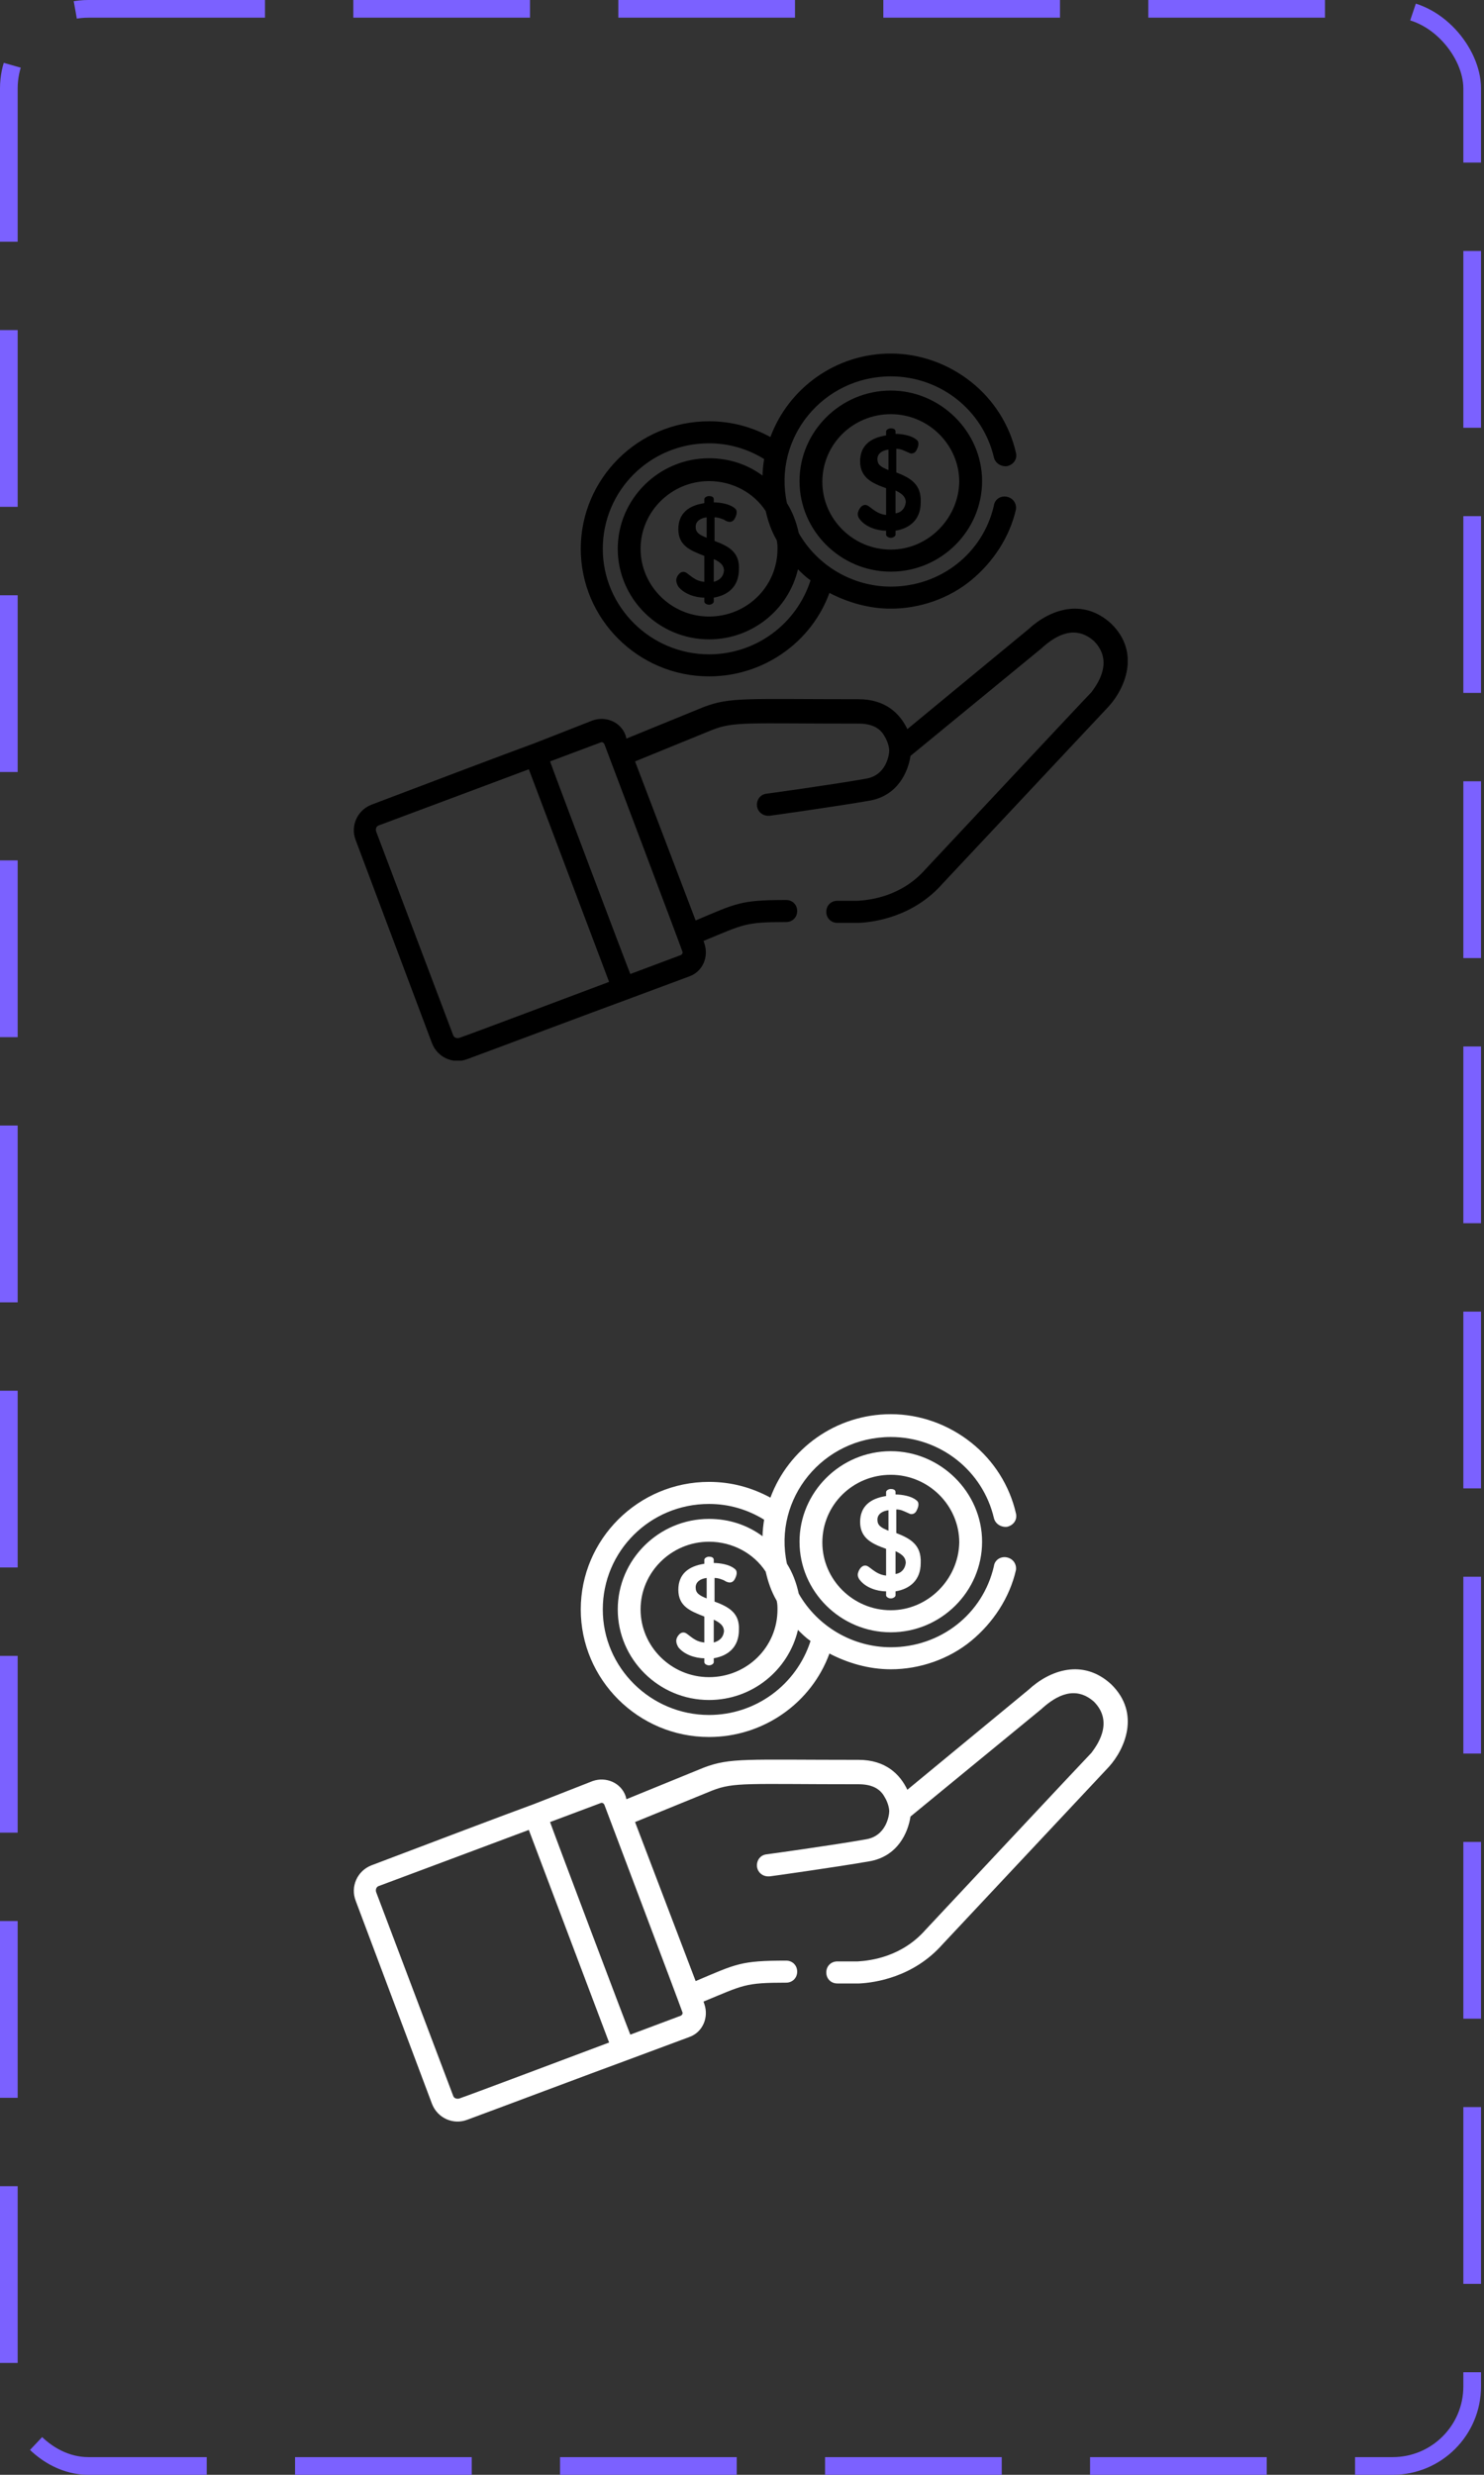 <svg width="84" height="140" viewBox="0 0 84 140" fill="none" xmlns="http://www.w3.org/2000/svg">
<rect x="0" y="0" width="84" height="140" fill="#333333" stroke="none"/>
<g clip-path="url(#clip0_13_1678)">
<path d="M40.401 32.917V31.626C40.891 31.848 40.98 32.071 40.98 32.294C40.935 32.65 40.713 32.828 40.401 32.917ZM40 30.423C39.555 30.245 39.377 30.111 39.377 29.799C39.377 29.488 39.644 29.309 40 29.265V30.423ZM40.446 30.601V29.265C40.624 29.265 40.757 29.309 40.98 29.399C41.114 29.488 41.425 29.666 41.604 29.309C41.693 29.131 41.782 28.864 41.559 28.73C41.292 28.508 40.757 28.419 40.401 28.419V28.24C40.401 28.107 40.267 28.062 40.134 28.062C40 28.062 39.867 28.151 39.867 28.24V28.463C38.976 28.597 38.397 29.042 38.397 29.933C38.397 30.869 39.065 31.136 39.867 31.448V32.917C39.466 32.873 39.287 32.739 38.886 32.428C38.708 32.294 38.53 32.338 38.397 32.517C38.218 32.739 38.263 32.962 38.397 33.185C38.708 33.586 39.332 33.808 39.867 33.808V34.031C39.867 34.12 40 34.209 40.134 34.209C40.267 34.209 40.401 34.12 40.401 34.031V33.808C41.203 33.675 41.826 33.185 41.826 32.205C41.871 31.269 41.292 30.913 40.446 30.601Z" fill="black"/>
<path d="M50.423 31.091C48.285 31.091 46.548 29.354 46.548 27.261C46.548 25.123 48.285 23.43 50.423 23.43C52.561 23.43 54.298 25.167 54.298 27.261C54.254 29.354 52.517 31.091 50.423 31.091ZM50.423 22.094C47.572 22.094 45.256 24.41 45.256 27.216C45.256 30.022 47.572 32.339 50.423 32.339C53.274 32.339 55.59 30.022 55.59 27.216C55.59 24.41 53.229 22.094 50.423 22.094Z" fill="black"/>
<path d="M40.134 37.016C36.838 37.016 34.12 34.343 34.12 31.047C34.12 27.751 36.793 25.078 40.134 25.078C41.248 25.078 42.316 25.39 43.252 25.969C43.207 26.236 43.163 26.637 43.163 26.904C42.316 26.281 41.292 25.924 40.134 25.924C37.283 25.924 34.967 28.241 34.967 31.047C34.967 33.853 37.283 36.169 40.134 36.169C42.584 36.169 44.633 34.477 45.167 32.205C45.39 32.428 45.613 32.65 45.88 32.828C45.078 35.323 42.762 37.016 40.134 37.016ZM43.965 30.557C44.009 30.735 44.009 30.913 44.009 31.047C44.009 33.185 42.272 34.877 40.134 34.877C37.996 34.877 36.259 33.14 36.259 31.047C36.259 28.953 37.996 27.216 40.134 27.216C41.47 27.216 42.673 27.884 43.341 28.909C43.475 29.488 43.653 30.022 43.965 30.557ZM57.016 28.107C56.66 28.018 56.303 28.241 56.259 28.597C55.635 31.314 53.23 33.185 50.423 33.185C48.285 33.185 46.281 32.027 45.212 30.156C45.078 29.532 44.855 28.953 44.544 28.463C43.742 24.766 46.593 21.292 50.423 21.292C53.23 21.292 55.635 23.207 56.259 25.88C56.348 26.236 56.704 26.414 57.016 26.37C57.372 26.281 57.595 25.969 57.506 25.613C57.15 24.053 56.259 22.628 54.967 21.604C53.675 20.579 52.072 20 50.423 20C47.305 20 44.633 21.96 43.608 24.722C42.539 24.142 41.381 23.831 40.134 23.831C36.125 23.831 32.873 27.082 32.873 31.047C32.873 35.011 36.125 38.263 40.134 38.263C43.207 38.263 45.925 36.347 46.949 33.541C47.974 34.076 49.176 34.432 50.423 34.432C52.072 34.432 53.72 33.853 54.967 32.828C56.214 31.804 57.15 30.379 57.506 28.82C57.55 28.508 57.372 28.196 57.016 28.107Z" fill="black"/>
<path d="M50.691 29.042V27.75C51.181 27.973 51.27 28.196 51.27 28.419C51.225 28.775 51.002 28.998 50.691 29.042ZM50.29 26.592C49.844 26.414 49.666 26.281 49.666 25.969C49.666 25.657 49.933 25.479 50.29 25.434V26.592ZM50.735 26.726V25.39C51.002 25.39 51.136 25.479 51.448 25.612C51.581 25.701 51.804 25.657 51.893 25.434C51.982 25.256 52.071 24.989 51.849 24.855C51.581 24.633 51.047 24.543 50.691 24.543V24.41C50.691 24.276 50.557 24.232 50.423 24.232C50.29 24.232 50.156 24.321 50.156 24.41V24.633C49.265 24.766 48.686 25.212 48.686 26.102C48.686 27.038 49.399 27.35 50.156 27.617V29.131C49.755 29.087 49.532 28.909 49.176 28.641C48.82 28.374 48.553 28.864 48.553 29.087C48.553 29.176 48.597 29.309 48.686 29.399C48.998 29.799 49.621 30.022 50.156 30.022V30.245C50.156 30.334 50.29 30.423 50.423 30.423C50.557 30.423 50.691 30.334 50.691 30.245V30.022C51.492 29.889 52.116 29.399 52.116 28.419C52.16 27.394 51.537 27.038 50.735 26.726Z" fill="black"/>
<path d="M38.619 53.809C38.664 53.898 38.619 53.987 38.53 54.031L35.679 55.1C35.457 54.566 31.403 43.831 31.136 43.074L33.987 42.005C34.076 41.96 34.165 42.005 34.209 42.094C34.477 42.806 38.486 53.408 38.619 53.809ZM26.013 58.708C25.88 58.753 25.702 58.708 25.657 58.575L21.292 47.038C21.247 46.904 21.292 46.726 21.47 46.682C24.232 45.657 28.018 44.232 29.933 43.519L34.477 55.546C32.339 56.347 26.904 58.397 26.013 58.708ZM62.895 35.278C62.895 35.278 62.895 35.234 62.895 35.278C61.292 33.809 59.421 34.477 58.218 35.59L51.359 41.247C50.958 40.401 50.156 39.555 48.597 39.555C42.227 39.555 41.336 39.421 39.822 40L35.457 41.782L35.412 41.604C35.145 40.846 34.298 40.49 33.541 40.757L30.245 42.049C28.775 42.584 24.187 44.321 21.024 45.523C20.223 45.835 19.822 46.726 20.134 47.528L24.454 59.02C24.766 59.822 25.657 60.223 26.459 59.911C27.439 59.555 34.076 57.06 35.546 56.526L39.02 55.234C39.777 54.967 40.134 54.12 39.866 53.363L39.822 53.229C42.094 52.294 42.138 52.16 44.499 52.16C44.855 52.16 45.123 51.893 45.123 51.537C45.123 51.181 44.855 50.913 44.499 50.913C41.915 50.913 41.693 51.091 39.376 52.071L35.947 43.074L40.312 41.292C41.559 40.802 42.316 40.935 48.597 40.935C49.31 40.935 49.8 41.158 50.067 41.648C50.29 42.005 50.334 42.361 50.334 42.45C50.334 42.717 50.156 43.875 48.998 44.053C47.261 44.365 43.43 44.9 43.385 44.9C43.029 44.944 42.806 45.256 42.851 45.612C42.895 45.924 43.163 46.147 43.474 46.147C43.519 46.147 43.519 46.147 43.563 46.147C43.608 46.147 47.394 45.612 49.176 45.301C50.824 45.033 51.403 43.653 51.537 42.762L58.975 36.659L59.02 36.615C59.777 35.947 60.846 35.323 61.915 36.258C63.118 37.461 62.005 38.842 61.782 39.154C61.47 39.465 52.383 49.176 52.383 49.176C51.047 50.691 49.31 50.913 48.552 50.958C48.151 50.958 47.751 50.958 47.394 50.958C47.038 50.958 46.771 51.225 46.771 51.581C46.771 51.938 47.038 52.205 47.394 52.205C47.751 52.205 48.151 52.205 48.597 52.205C48.597 52.205 48.597 52.205 48.642 52.205C49.532 52.16 51.715 51.849 53.363 49.978C62.762 39.956 62.762 39.956 62.762 39.956C63.653 38.976 64.588 36.927 62.895 35.278Z" fill="black"/>
</g>
<g clip-path="url(#clip1_13_1678)">
<path d="M40.401 92.918V91.626C40.891 91.848 40.98 92.071 40.98 92.294C40.935 92.65 40.713 92.828 40.401 92.918ZM40 90.423C39.555 90.245 39.377 90.111 39.377 89.799C39.377 89.488 39.644 89.309 40 89.265V90.423ZM40.446 90.601V89.265C40.624 89.265 40.757 89.309 40.98 89.399C41.114 89.488 41.425 89.666 41.604 89.309C41.693 89.131 41.782 88.864 41.559 88.73C41.292 88.508 40.757 88.419 40.401 88.419V88.24C40.401 88.107 40.267 88.062 40.134 88.062C40 88.062 39.867 88.151 39.867 88.24V88.463C38.976 88.597 38.397 89.042 38.397 89.933C38.397 90.868 39.065 91.136 39.867 91.448V92.918C39.466 92.873 39.287 92.739 38.886 92.427C38.708 92.294 38.53 92.338 38.397 92.517C38.218 92.739 38.263 92.962 38.397 93.185C38.708 93.586 39.332 93.808 39.867 93.808V94.031C39.867 94.12 40 94.209 40.134 94.209C40.267 94.209 40.401 94.12 40.401 94.031V93.808C41.203 93.675 41.826 93.185 41.826 92.205C41.871 91.269 41.292 90.913 40.446 90.601Z" fill="white"/>
<path d="M50.423 91.091C48.285 91.091 46.548 89.354 46.548 87.261C46.548 85.123 48.285 83.43 50.423 83.43C52.561 83.43 54.298 85.167 54.298 87.261C54.254 89.354 52.517 91.091 50.423 91.091ZM50.423 82.094C47.572 82.094 45.256 84.41 45.256 87.216C45.256 90.022 47.572 92.339 50.423 92.339C53.274 92.339 55.59 90.022 55.59 87.216C55.59 84.41 53.229 82.094 50.423 82.094Z" fill="white"/>
<path d="M40.134 97.016C36.838 97.016 34.12 94.343 34.12 91.047C34.12 87.751 36.793 85.078 40.134 85.078C41.248 85.078 42.316 85.39 43.252 85.969C43.207 86.236 43.163 86.637 43.163 86.904C42.316 86.281 41.292 85.924 40.134 85.924C37.283 85.924 34.967 88.24 34.967 91.047C34.967 93.853 37.283 96.169 40.134 96.169C42.584 96.169 44.633 94.477 45.167 92.205C45.39 92.428 45.613 92.65 45.88 92.829C45.078 95.323 42.762 97.016 40.134 97.016ZM43.965 90.557C44.009 90.735 44.009 90.913 44.009 91.047C44.009 93.185 42.272 94.877 40.134 94.877C37.996 94.877 36.259 93.14 36.259 91.047C36.259 88.953 37.996 87.216 40.134 87.216C41.47 87.216 42.673 87.884 43.341 88.909C43.475 89.488 43.653 90.022 43.965 90.557ZM57.016 88.107C56.66 88.018 56.303 88.24 56.259 88.597C55.635 91.314 53.23 93.185 50.423 93.185C48.285 93.185 46.281 92.027 45.212 90.156C45.078 89.532 44.855 88.953 44.544 88.463C43.742 84.766 46.593 81.292 50.423 81.292C53.23 81.292 55.635 83.207 56.259 85.88C56.348 86.236 56.704 86.414 57.016 86.37C57.372 86.281 57.595 85.969 57.506 85.612C57.15 84.053 56.259 82.628 54.967 81.604C53.675 80.579 52.072 80 50.423 80C47.305 80 44.633 81.96 43.608 84.722C42.539 84.142 41.381 83.831 40.134 83.831C36.125 83.831 32.873 87.082 32.873 91.047C32.873 95.011 36.125 98.263 40.134 98.263C43.207 98.263 45.925 96.347 46.949 93.541C47.974 94.076 49.176 94.432 50.423 94.432C52.072 94.432 53.72 93.853 54.967 92.829C56.214 91.804 57.15 90.379 57.506 88.82C57.55 88.508 57.372 88.196 57.016 88.107Z" fill="white"/>
<path d="M50.691 89.042V87.751C51.181 87.973 51.27 88.196 51.27 88.419C51.225 88.775 51.002 88.998 50.691 89.042ZM50.29 86.592C49.844 86.414 49.666 86.281 49.666 85.969C49.666 85.657 49.933 85.479 50.29 85.434V86.592ZM50.735 86.726V85.39C51.002 85.39 51.136 85.479 51.448 85.612C51.581 85.701 51.804 85.657 51.893 85.434C51.982 85.256 52.071 84.989 51.849 84.855C51.581 84.632 51.047 84.543 50.691 84.543V84.41C50.691 84.276 50.557 84.232 50.423 84.232C50.29 84.232 50.156 84.321 50.156 84.41V84.632C49.265 84.766 48.686 85.212 48.686 86.102C48.686 87.038 49.399 87.35 50.156 87.617V89.131C49.755 89.087 49.532 88.909 49.176 88.641C48.82 88.374 48.553 88.864 48.553 89.087C48.553 89.176 48.597 89.309 48.686 89.399C48.998 89.799 49.621 90.022 50.156 90.022V90.245C50.156 90.334 50.29 90.423 50.423 90.423C50.557 90.423 50.691 90.334 50.691 90.245V90.022C51.492 89.889 52.116 89.399 52.116 88.419C52.16 87.394 51.537 87.038 50.735 86.726Z" fill="white"/>
<path d="M38.619 113.809C38.664 113.898 38.619 113.987 38.53 114.031L35.679 115.1C35.457 114.566 31.403 103.831 31.136 103.074L33.987 102.005C34.076 101.96 34.165 102.005 34.209 102.094C34.477 102.806 38.486 113.408 38.619 113.809ZM26.013 118.708C25.88 118.753 25.702 118.708 25.657 118.575L21.292 107.038C21.247 106.904 21.292 106.726 21.47 106.682C24.232 105.657 28.018 104.232 29.933 103.519L34.477 115.546C32.339 116.347 26.904 118.396 26.013 118.708ZM62.895 95.278C62.895 95.278 62.895 95.234 62.895 95.278C61.292 93.808 59.421 94.477 58.218 95.59L51.359 101.247C50.958 100.401 50.156 99.555 48.597 99.555C42.227 99.555 41.336 99.421 39.822 100L35.457 101.782L35.412 101.604C35.145 100.846 34.298 100.49 33.541 100.757L30.245 102.049C28.775 102.584 24.187 104.321 21.024 105.523C20.223 105.835 19.822 106.726 20.134 107.528L24.454 119.02C24.766 119.822 25.657 120.223 26.459 119.911C27.439 119.555 34.076 117.06 35.546 116.526L39.02 115.234C39.777 114.967 40.134 114.12 39.866 113.363L39.822 113.229C42.094 112.294 42.138 112.16 44.499 112.16C44.855 112.16 45.123 111.893 45.123 111.537C45.123 111.18 44.855 110.913 44.499 110.913C41.915 110.913 41.693 111.091 39.376 112.071L35.947 103.074L40.312 101.292C41.559 100.802 42.316 100.935 48.597 100.935C49.31 100.935 49.8 101.158 50.067 101.648C50.29 102.005 50.334 102.361 50.334 102.45C50.334 102.717 50.156 103.875 48.998 104.054C47.261 104.365 43.43 104.9 43.385 104.9C43.029 104.944 42.806 105.256 42.851 105.613C42.895 105.924 43.163 106.147 43.474 106.147C43.519 106.147 43.519 106.147 43.563 106.147C43.608 106.147 47.394 105.613 49.176 105.301C50.824 105.033 51.403 103.653 51.537 102.762L58.975 96.659L59.02 96.615C59.777 95.947 60.846 95.323 61.915 96.258C63.118 97.461 62.005 98.842 61.782 99.154C61.47 99.466 52.383 109.176 52.383 109.176C51.047 110.69 49.31 110.913 48.552 110.958C48.151 110.958 47.751 110.958 47.394 110.958C47.038 110.958 46.771 111.225 46.771 111.581C46.771 111.938 47.038 112.205 47.394 112.205C47.751 112.205 48.151 112.205 48.597 112.205C48.597 112.205 48.597 112.205 48.642 112.205C49.532 112.16 51.715 111.849 53.363 109.978C62.762 99.956 62.762 99.956 62.762 99.956C63.653 98.976 64.588 96.927 62.895 95.278Z" fill="white"/>
</g>
<rect x="0.5" y="0.5" width="82.831" height="139" rx="4.5" stroke="#7B61FF" stroke-dasharray="10 5"/>
<defs>
<clipPath id="clip0_13_1678">
<rect width="43.831" height="40" fill="white" transform="translate(20 20)"/>
</clipPath>
<clipPath id="clip1_13_1678">
<rect width="43.831" height="40" fill="white" transform="translate(20 80)"/>
</clipPath>
</defs>
</svg>
